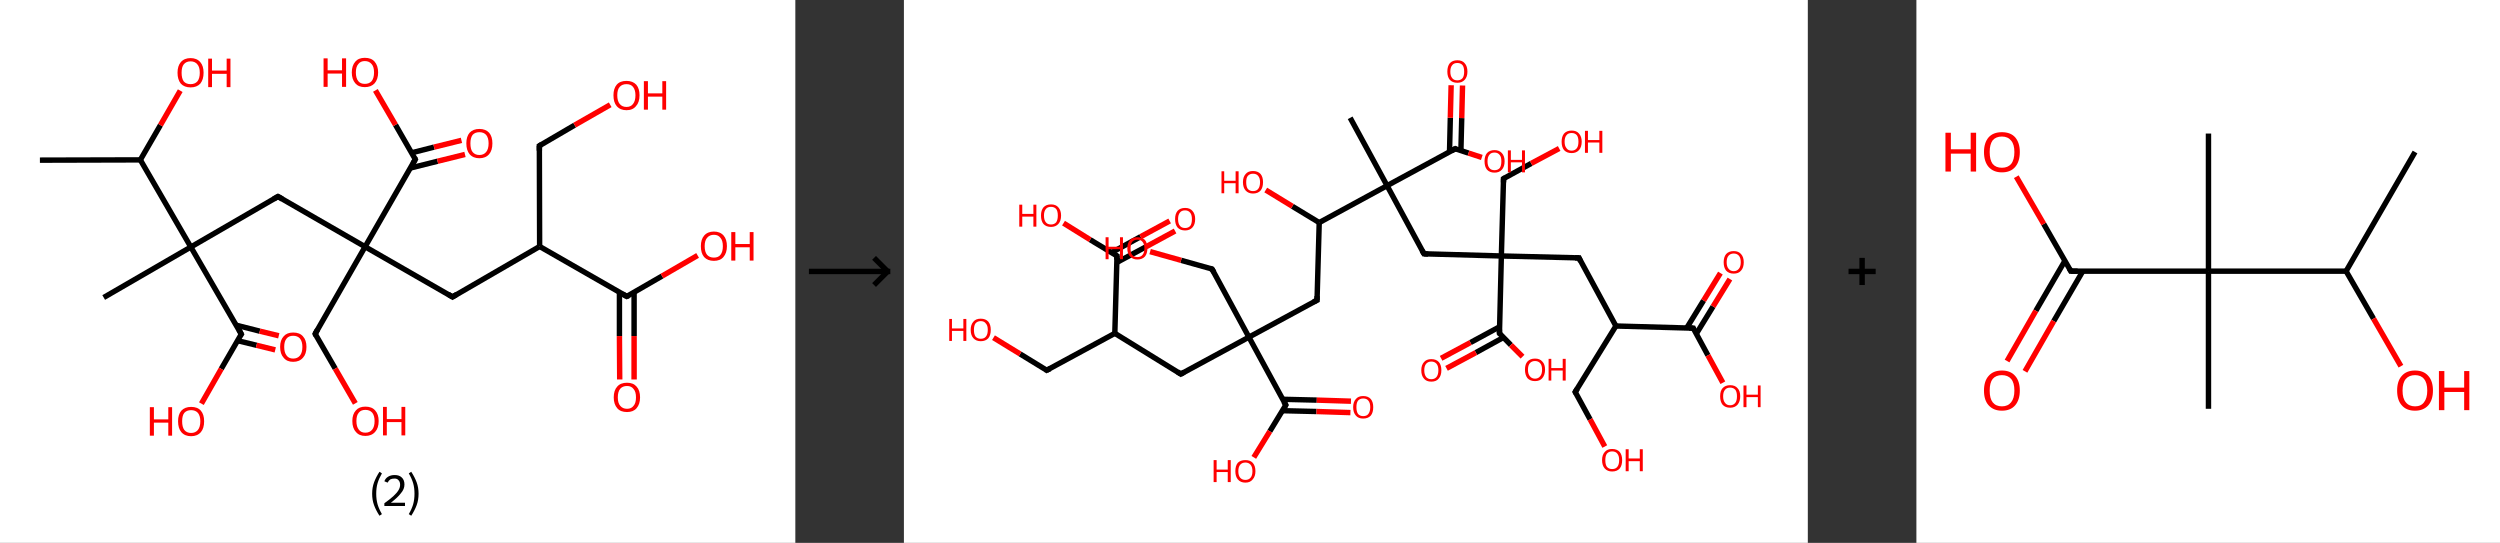 <?xml version='1.0' encoding='ASCII' standalone='yes'?>
<svg xmlns="http://www.w3.org/2000/svg" xmlns:xlink="http://www.w3.org/1999/xlink" version="1.1" width="921.0px" viewBox="0 0 921.0 200.0" height="200.0px">
  <rect x="0" y="0" width="921.0" height="200.0" fill="#333333" stroke="none"/>
  <g>
    <g transform="translate(0, 0) scale(1 1) "><!-- END OF HEADER -->
<rect style="opacity:1.0;fill:#FFFFFF;stroke:none" width="293.0" height="200.0" x="0.0" y="0.0"> </rect>
<path class="bond-0 atom-0 atom-1" d="M 14.7,59.0 L 51.7,58.9" style="fill:none;fill-rule:evenodd;stroke:#000000;stroke-width:2.0px;stroke-linecap:butt;stroke-linejoin:miter;stroke-opacity:1"/>
<path class="bond-1 atom-1 atom-2" d="M 51.7,58.9 L 59.1,46.1" style="fill:none;fill-rule:evenodd;stroke:#000000;stroke-width:2.0px;stroke-linecap:butt;stroke-linejoin:miter;stroke-opacity:1"/>
<path class="bond-1 atom-1 atom-2" d="M 59.1,46.1 L 66.4,33.4" style="fill:none;fill-rule:evenodd;stroke:#FF0000;stroke-width:2.0px;stroke-linecap:butt;stroke-linejoin:miter;stroke-opacity:1"/>
<path class="bond-2 atom-1 atom-3" d="M 51.7,58.9 L 70.3,91.0" style="fill:none;fill-rule:evenodd;stroke:#000000;stroke-width:2.0px;stroke-linecap:butt;stroke-linejoin:miter;stroke-opacity:1"/>
<path class="bond-3 atom-3 atom-4" d="M 70.3,91.0 L 38.2,109.6" style="fill:none;fill-rule:evenodd;stroke:#000000;stroke-width:2.0px;stroke-linecap:butt;stroke-linejoin:miter;stroke-opacity:1"/>
<path class="bond-4 atom-3 atom-5" d="M 70.3,91.0 L 102.4,72.4" style="fill:none;fill-rule:evenodd;stroke:#000000;stroke-width:2.0px;stroke-linecap:butt;stroke-linejoin:miter;stroke-opacity:1"/>
<path class="bond-5 atom-5 atom-6" d="M 102.4,72.4 L 134.5,90.9" style="fill:none;fill-rule:evenodd;stroke:#000000;stroke-width:2.0px;stroke-linecap:butt;stroke-linejoin:miter;stroke-opacity:1"/>
<path class="bond-6 atom-6 atom-7" d="M 134.5,90.9 L 116.1,123.0" style="fill:none;fill-rule:evenodd;stroke:#000000;stroke-width:2.0px;stroke-linecap:butt;stroke-linejoin:miter;stroke-opacity:1"/>
<path class="bond-7 atom-7 atom-8" d="M 116.1,123.0 L 123.5,135.8" style="fill:none;fill-rule:evenodd;stroke:#000000;stroke-width:2.0px;stroke-linecap:butt;stroke-linejoin:miter;stroke-opacity:1"/>
<path class="bond-7 atom-7 atom-8" d="M 123.5,135.8 L 130.9,148.6" style="fill:none;fill-rule:evenodd;stroke:#FF0000;stroke-width:2.0px;stroke-linecap:butt;stroke-linejoin:miter;stroke-opacity:1"/>
<path class="bond-8 atom-6 atom-9" d="M 134.5,90.9 L 166.7,109.4" style="fill:none;fill-rule:evenodd;stroke:#000000;stroke-width:2.0px;stroke-linecap:butt;stroke-linejoin:miter;stroke-opacity:1"/>
<path class="bond-9 atom-9 atom-10" d="M 166.7,109.4 L 198.8,90.8" style="fill:none;fill-rule:evenodd;stroke:#000000;stroke-width:2.0px;stroke-linecap:butt;stroke-linejoin:miter;stroke-opacity:1"/>
<path class="bond-10 atom-10 atom-11" d="M 198.8,90.8 L 198.7,53.7" style="fill:none;fill-rule:evenodd;stroke:#000000;stroke-width:2.0px;stroke-linecap:butt;stroke-linejoin:miter;stroke-opacity:1"/>
<path class="bond-11 atom-11 atom-12" d="M 198.7,53.7 L 211.7,46.1" style="fill:none;fill-rule:evenodd;stroke:#000000;stroke-width:2.0px;stroke-linecap:butt;stroke-linejoin:miter;stroke-opacity:1"/>
<path class="bond-11 atom-11 atom-12" d="M 211.7,46.1 L 224.8,38.6" style="fill:none;fill-rule:evenodd;stroke:#FF0000;stroke-width:2.0px;stroke-linecap:butt;stroke-linejoin:miter;stroke-opacity:1"/>
<path class="bond-12 atom-10 atom-13" d="M 198.8,90.8 L 230.9,109.2" style="fill:none;fill-rule:evenodd;stroke:#000000;stroke-width:2.0px;stroke-linecap:butt;stroke-linejoin:miter;stroke-opacity:1"/>
<path class="bond-13 atom-13 atom-14" d="M 228.2,107.7 L 228.2,123.8" style="fill:none;fill-rule:evenodd;stroke:#000000;stroke-width:2.0px;stroke-linecap:butt;stroke-linejoin:miter;stroke-opacity:1"/>
<path class="bond-13 atom-13 atom-14" d="M 228.2,123.8 L 228.3,139.8" style="fill:none;fill-rule:evenodd;stroke:#FF0000;stroke-width:2.0px;stroke-linecap:butt;stroke-linejoin:miter;stroke-opacity:1"/>
<path class="bond-13 atom-13 atom-14" d="M 233.6,107.7 L 233.6,123.8" style="fill:none;fill-rule:evenodd;stroke:#000000;stroke-width:2.0px;stroke-linecap:butt;stroke-linejoin:miter;stroke-opacity:1"/>
<path class="bond-13 atom-13 atom-14" d="M 233.6,123.8 L 233.6,139.8" style="fill:none;fill-rule:evenodd;stroke:#FF0000;stroke-width:2.0px;stroke-linecap:butt;stroke-linejoin:miter;stroke-opacity:1"/>
<path class="bond-14 atom-13 atom-15" d="M 230.9,109.2 L 243.9,101.7" style="fill:none;fill-rule:evenodd;stroke:#000000;stroke-width:2.0px;stroke-linecap:butt;stroke-linejoin:miter;stroke-opacity:1"/>
<path class="bond-14 atom-13 atom-15" d="M 243.9,101.7 L 257.0,94.1" style="fill:none;fill-rule:evenodd;stroke:#FF0000;stroke-width:2.0px;stroke-linecap:butt;stroke-linejoin:miter;stroke-opacity:1"/>
<path class="bond-15 atom-6 atom-16" d="M 134.5,90.9 L 153.0,58.7" style="fill:none;fill-rule:evenodd;stroke:#000000;stroke-width:2.0px;stroke-linecap:butt;stroke-linejoin:miter;stroke-opacity:1"/>
<path class="bond-16 atom-16 atom-17" d="M 151.2,61.9 L 161.2,59.4" style="fill:none;fill-rule:evenodd;stroke:#000000;stroke-width:2.0px;stroke-linecap:butt;stroke-linejoin:miter;stroke-opacity:1"/>
<path class="bond-16 atom-16 atom-17" d="M 161.2,59.4 L 171.3,56.9" style="fill:none;fill-rule:evenodd;stroke:#FF0000;stroke-width:2.0px;stroke-linecap:butt;stroke-linejoin:miter;stroke-opacity:1"/>
<path class="bond-16 atom-16 atom-17" d="M 151.6,56.3 L 159.9,54.2" style="fill:none;fill-rule:evenodd;stroke:#000000;stroke-width:2.0px;stroke-linecap:butt;stroke-linejoin:miter;stroke-opacity:1"/>
<path class="bond-16 atom-16 atom-17" d="M 159.9,54.2 L 170.0,51.7" style="fill:none;fill-rule:evenodd;stroke:#FF0000;stroke-width:2.0px;stroke-linecap:butt;stroke-linejoin:miter;stroke-opacity:1"/>
<path class="bond-17 atom-16 atom-18" d="M 153.0,58.7 L 145.7,46.0" style="fill:none;fill-rule:evenodd;stroke:#000000;stroke-width:2.0px;stroke-linecap:butt;stroke-linejoin:miter;stroke-opacity:1"/>
<path class="bond-17 atom-16 atom-18" d="M 145.7,46.0 L 138.3,33.3" style="fill:none;fill-rule:evenodd;stroke:#FF0000;stroke-width:2.0px;stroke-linecap:butt;stroke-linejoin:miter;stroke-opacity:1"/>
<path class="bond-18 atom-3 atom-19" d="M 70.3,91.0 L 88.9,123.1" style="fill:none;fill-rule:evenodd;stroke:#000000;stroke-width:2.0px;stroke-linecap:butt;stroke-linejoin:miter;stroke-opacity:1"/>
<path class="bond-19 atom-19 atom-20" d="M 87.5,125.5 L 94.5,127.2" style="fill:none;fill-rule:evenodd;stroke:#000000;stroke-width:2.0px;stroke-linecap:butt;stroke-linejoin:miter;stroke-opacity:1"/>
<path class="bond-19 atom-19 atom-20" d="M 94.5,127.2 L 101.4,128.9" style="fill:none;fill-rule:evenodd;stroke:#FF0000;stroke-width:2.0px;stroke-linecap:butt;stroke-linejoin:miter;stroke-opacity:1"/>
<path class="bond-19 atom-19 atom-20" d="M 87.0,119.8 L 95.7,122.0" style="fill:none;fill-rule:evenodd;stroke:#000000;stroke-width:2.0px;stroke-linecap:butt;stroke-linejoin:miter;stroke-opacity:1"/>
<path class="bond-19 atom-19 atom-20" d="M 95.7,122.0 L 102.7,123.7" style="fill:none;fill-rule:evenodd;stroke:#FF0000;stroke-width:2.0px;stroke-linecap:butt;stroke-linejoin:miter;stroke-opacity:1"/>
<path class="bond-20 atom-19 atom-21" d="M 88.9,123.1 L 81.5,135.9" style="fill:none;fill-rule:evenodd;stroke:#000000;stroke-width:2.0px;stroke-linecap:butt;stroke-linejoin:miter;stroke-opacity:1"/>
<path class="bond-20 atom-19 atom-21" d="M 81.5,135.9 L 74.2,148.7" style="fill:none;fill-rule:evenodd;stroke:#FF0000;stroke-width:2.0px;stroke-linecap:butt;stroke-linejoin:miter;stroke-opacity:1"/>
<path d="M 100.8,73.3 L 102.4,72.4 L 104.0,73.3" style="fill:none;stroke:#000000;stroke-width:2.0px;stroke-linecap:butt;stroke-linejoin:miter;stroke-opacity:1;"/>
<path d="M 117.0,121.4 L 116.1,123.0 L 116.4,123.6" style="fill:none;stroke:#000000;stroke-width:2.0px;stroke-linecap:butt;stroke-linejoin:miter;stroke-opacity:1;"/>
<path d="M 165.1,108.4 L 166.7,109.4 L 168.3,108.4" style="fill:none;stroke:#000000;stroke-width:2.0px;stroke-linecap:butt;stroke-linejoin:miter;stroke-opacity:1;"/>
<path d="M 198.7,55.5 L 198.7,53.7 L 199.4,53.3" style="fill:none;stroke:#000000;stroke-width:2.0px;stroke-linecap:butt;stroke-linejoin:miter;stroke-opacity:1;"/>
<path d="M 229.3,108.3 L 230.9,109.2 L 231.6,108.9" style="fill:none;stroke:#000000;stroke-width:2.0px;stroke-linecap:butt;stroke-linejoin:miter;stroke-opacity:1;"/>
<path d="M 152.1,60.3 L 153.0,58.7 L 152.7,58.1" style="fill:none;stroke:#000000;stroke-width:2.0px;stroke-linecap:butt;stroke-linejoin:miter;stroke-opacity:1;"/>
<path d="M 88.0,121.4 L 88.9,123.1 L 88.5,123.7" style="fill:none;stroke:#000000;stroke-width:2.0px;stroke-linecap:butt;stroke-linejoin:miter;stroke-opacity:1;"/>
<path class="atom-2" d="M 65.4 26.8 Q 65.4 24.3, 66.6 22.9 Q 67.9 21.4, 70.2 21.4 Q 72.5 21.4, 73.8 22.9 Q 75.0 24.3, 75.0 26.8 Q 75.0 29.3, 73.8 30.8 Q 72.5 32.2, 70.2 32.2 Q 67.9 32.2, 66.6 30.8 Q 65.4 29.3, 65.4 26.8 M 70.2 31.0 Q 71.8 31.0, 72.7 30.0 Q 73.6 28.9, 73.6 26.8 Q 73.6 24.7, 72.7 23.7 Q 71.8 22.6, 70.2 22.6 Q 68.6 22.6, 67.7 23.7 Q 66.9 24.7, 66.9 26.8 Q 66.9 28.9, 67.7 30.0 Q 68.6 31.0, 70.2 31.0 " fill="#FF0000"/>
<path class="atom-2" d="M 76.7 21.6 L 78.1 21.6 L 78.1 26.0 L 83.5 26.0 L 83.5 21.6 L 84.9 21.6 L 84.9 32.1 L 83.5 32.1 L 83.5 27.2 L 78.1 27.2 L 78.1 32.1 L 76.7 32.1 L 76.7 21.6 " fill="#FF0000"/>
<path class="atom-8" d="M 129.8 155.1 Q 129.8 152.6, 131.1 151.2 Q 132.3 149.8, 134.6 149.8 Q 137.0 149.8, 138.2 151.2 Q 139.5 152.6, 139.5 155.1 Q 139.5 157.7, 138.2 159.1 Q 136.9 160.6, 134.6 160.6 Q 132.3 160.6, 131.1 159.1 Q 129.8 157.7, 129.8 155.1 M 134.6 159.4 Q 136.2 159.4, 137.1 158.3 Q 138.0 157.2, 138.0 155.1 Q 138.0 153.1, 137.1 152.0 Q 136.2 151.0, 134.6 151.0 Q 133.0 151.0, 132.2 152.0 Q 131.3 153.0, 131.3 155.1 Q 131.3 157.2, 132.2 158.3 Q 133.0 159.4, 134.6 159.4 " fill="#FF0000"/>
<path class="atom-8" d="M 141.1 149.9 L 142.5 149.9 L 142.5 154.4 L 147.9 154.4 L 147.9 149.9 L 149.3 149.9 L 149.3 160.4 L 147.9 160.4 L 147.9 155.5 L 142.5 155.5 L 142.5 160.4 L 141.1 160.4 L 141.1 149.9 " fill="#FF0000"/>
<path class="atom-12" d="M 226.0 35.1 Q 226.0 32.6, 227.2 31.2 Q 228.4 29.8, 230.8 29.8 Q 233.1 29.8, 234.4 31.2 Q 235.6 32.6, 235.6 35.1 Q 235.6 37.7, 234.3 39.1 Q 233.1 40.6, 230.8 40.6 Q 228.5 40.6, 227.2 39.1 Q 226.0 37.7, 226.0 35.1 M 230.8 39.4 Q 232.4 39.4, 233.2 38.3 Q 234.1 37.2, 234.1 35.1 Q 234.1 33.1, 233.2 32.0 Q 232.4 31.0, 230.8 31.0 Q 229.2 31.0, 228.3 32.0 Q 227.4 33.0, 227.4 35.1 Q 227.4 37.2, 228.3 38.3 Q 229.2 39.4, 230.8 39.4 " fill="#FF0000"/>
<path class="atom-12" d="M 237.2 29.9 L 238.7 29.9 L 238.7 34.4 L 244.0 34.4 L 244.0 29.9 L 245.4 29.9 L 245.4 40.4 L 244.0 40.4 L 244.0 35.6 L 238.7 35.6 L 238.7 40.4 L 237.2 40.4 L 237.2 29.9 " fill="#FF0000"/>
<path class="atom-14" d="M 226.1 146.4 Q 226.1 143.8, 227.4 142.4 Q 228.6 141.0, 231.0 141.0 Q 233.3 141.0, 234.5 142.4 Q 235.8 143.8, 235.8 146.4 Q 235.8 148.9, 234.5 150.4 Q 233.3 151.8, 231.0 151.8 Q 228.6 151.8, 227.4 150.4 Q 226.1 148.9, 226.1 146.4 M 231.0 150.6 Q 232.6 150.6, 233.4 149.5 Q 234.3 148.5, 234.3 146.4 Q 234.3 144.3, 233.4 143.3 Q 232.6 142.2, 231.0 142.2 Q 229.4 142.2, 228.5 143.2 Q 227.6 144.3, 227.6 146.4 Q 227.6 148.5, 228.5 149.5 Q 229.4 150.6, 231.0 150.6 " fill="#FF0000"/>
<path class="atom-15" d="M 258.2 90.7 Q 258.2 88.2, 259.4 86.8 Q 260.7 85.3, 263.0 85.3 Q 265.3 85.3, 266.6 86.8 Q 267.8 88.2, 267.8 90.7 Q 267.8 93.2, 266.5 94.7 Q 265.3 96.1, 263.0 96.1 Q 260.7 96.1, 259.4 94.7 Q 258.2 93.3, 258.2 90.7 M 263.0 94.9 Q 264.6 94.9, 265.4 93.9 Q 266.3 92.8, 266.3 90.7 Q 266.3 88.6, 265.4 87.6 Q 264.6 86.5, 263.0 86.5 Q 261.4 86.5, 260.5 87.6 Q 259.6 88.6, 259.6 90.7 Q 259.6 92.8, 260.5 93.9 Q 261.4 94.9, 263.0 94.9 " fill="#FF0000"/>
<path class="atom-15" d="M 269.4 85.5 L 270.9 85.5 L 270.9 89.9 L 276.2 89.9 L 276.2 85.5 L 277.6 85.5 L 277.6 96.0 L 276.2 96.0 L 276.2 91.1 L 270.9 91.1 L 270.9 96.0 L 269.4 96.0 L 269.4 85.5 " fill="#FF0000"/>
<path class="atom-17" d="M 171.8 52.8 Q 171.8 50.3, 173.0 48.9 Q 174.3 47.5, 176.6 47.5 Q 178.9 47.5, 180.2 48.9 Q 181.4 50.3, 181.4 52.8 Q 181.4 55.4, 180.2 56.8 Q 178.9 58.3, 176.6 58.3 Q 174.3 58.3, 173.0 56.8 Q 171.8 55.4, 171.8 52.8 M 176.6 57.1 Q 178.2 57.1, 179.1 56.0 Q 180.0 54.9, 180.0 52.8 Q 180.0 50.8, 179.1 49.7 Q 178.2 48.7, 176.6 48.7 Q 175.0 48.7, 174.1 49.7 Q 173.3 50.8, 173.3 52.8 Q 173.3 55.0, 174.1 56.0 Q 175.0 57.1, 176.6 57.1 " fill="#FF0000"/>
<path class="atom-18" d="M 119.2 21.5 L 120.7 21.5 L 120.7 25.9 L 126.0 25.9 L 126.0 21.5 L 127.5 21.5 L 127.5 32.0 L 126.0 32.0 L 126.0 27.1 L 120.7 27.1 L 120.7 32.0 L 119.2 32.0 L 119.2 21.5 " fill="#FF0000"/>
<path class="atom-18" d="M 129.6 26.7 Q 129.6 24.2, 130.9 22.7 Q 132.1 21.3, 134.4 21.3 Q 136.8 21.3, 138.0 22.7 Q 139.3 24.2, 139.3 26.7 Q 139.3 29.2, 138.0 30.7 Q 136.7 32.1, 134.4 32.1 Q 132.1 32.1, 130.9 30.7 Q 129.6 29.2, 129.6 26.7 M 134.4 30.9 Q 136.0 30.9, 136.9 29.9 Q 137.8 28.8, 137.8 26.7 Q 137.8 24.6, 136.9 23.6 Q 136.0 22.5, 134.4 22.5 Q 132.8 22.5, 132.0 23.6 Q 131.1 24.6, 131.1 26.7 Q 131.1 28.8, 132.0 29.9 Q 132.8 30.9, 134.4 30.9 " fill="#FF0000"/>
<path class="atom-20" d="M 103.2 127.8 Q 103.2 125.3, 104.5 123.9 Q 105.7 122.5, 108.0 122.5 Q 110.4 122.5, 111.6 123.9 Q 112.9 125.3, 112.9 127.8 Q 112.9 130.4, 111.6 131.8 Q 110.3 133.3, 108.0 133.3 Q 105.7 133.3, 104.5 131.8 Q 103.2 130.4, 103.2 127.8 M 108.0 132.1 Q 109.6 132.1, 110.5 131.0 Q 111.4 129.9, 111.4 127.8 Q 111.4 125.8, 110.5 124.7 Q 109.6 123.7, 108.0 123.7 Q 106.4 123.7, 105.6 124.7 Q 104.7 125.7, 104.7 127.8 Q 104.7 129.9, 105.6 131.0 Q 106.4 132.1, 108.0 132.1 " fill="#FF0000"/>
<path class="atom-21" d="M 55.2 150.0 L 56.7 150.0 L 56.7 154.5 L 62.0 154.5 L 62.0 150.0 L 63.4 150.0 L 63.4 160.5 L 62.0 160.5 L 62.0 155.7 L 56.7 155.7 L 56.7 160.5 L 55.2 160.5 L 55.2 150.0 " fill="#FF0000"/>
<path class="atom-21" d="M 65.6 155.2 Q 65.6 152.7, 66.8 151.3 Q 68.1 149.9, 70.4 149.9 Q 72.8 149.9, 74.0 151.3 Q 75.2 152.7, 75.2 155.2 Q 75.2 157.8, 74.0 159.2 Q 72.7 160.7, 70.4 160.7 Q 68.1 160.7, 66.8 159.2 Q 65.6 157.8, 65.6 155.2 M 70.4 159.5 Q 72.0 159.5, 72.9 158.4 Q 73.8 157.3, 73.8 155.2 Q 73.8 153.2, 72.9 152.1 Q 72.0 151.1, 70.4 151.1 Q 68.8 151.1, 67.9 152.1 Q 67.1 153.1, 67.1 155.2 Q 67.1 157.3, 67.9 158.4 Q 68.8 159.5, 70.4 159.5 " fill="#FF0000"/>
<path class="legend" d="M 137.1 181.9 Q 137.1 179.6, 137.8 177.7 Q 138.5 175.8, 139.8 173.8 L 140.7 174.4 Q 139.6 176.3, 139.1 178.0 Q 138.6 179.7, 138.6 181.9 Q 138.6 184.0, 139.1 185.8 Q 139.6 187.5, 140.7 189.4 L 139.8 190.0 Q 138.5 188.0, 137.8 186.1 Q 137.1 184.2, 137.1 181.9 " fill="#000000"/>
<path class="legend" d="M 141.6 177.3 Q 142.0 176.2, 143.0 175.6 Q 144.0 175.0, 145.4 175.0 Q 147.1 175.0, 148.0 175.9 Q 149.0 176.8, 149.0 178.5 Q 149.0 180.2, 147.7 181.7 Q 146.5 183.3, 144.0 185.2 L 149.2 185.2 L 149.2 186.4 L 141.6 186.4 L 141.6 185.4 Q 143.7 183.9, 144.9 182.8 Q 146.2 181.6, 146.8 180.6 Q 147.4 179.6, 147.4 178.6 Q 147.4 177.5, 146.8 176.9 Q 146.3 176.3, 145.4 176.3 Q 144.4 176.3, 143.8 176.6 Q 143.2 177.0, 142.8 177.8 L 141.6 177.3 " fill="#000000"/>
<path class="legend" d="M 154.2 181.9 Q 154.2 184.2, 153.5 186.1 Q 152.8 188.0, 151.5 190.0 L 150.6 189.4 Q 151.7 187.5, 152.2 185.8 Q 152.7 184.0, 152.7 181.9 Q 152.7 179.7, 152.2 178.0 Q 151.7 176.3, 150.6 174.4 L 151.5 173.8 Q 152.8 175.8, 153.5 177.7 Q 154.2 179.6, 154.2 181.9 " fill="#000000"/>
</g>
    <g transform="translate(293.0, 0) scale(1 1) "><line x1="5" y1="100" x2="35" y2="100" style="stroke:rgb(0,0,0);stroke-width:2"/>
  <line x1="34" y1="100" x2="29" y2="95" style="stroke:rgb(0,0,0);stroke-width:2"/>
  <line x1="34" y1="100" x2="29" y2="105" style="stroke:rgb(0,0,0);stroke-width:2"/>
</g>
    <g transform="translate(333.0, 0) scale(1 1) "><!-- END OF HEADER -->
<rect style="opacity:1.0;fill:#FFFFFF;stroke:none" width="333.0" height="200.0" x="0.0" y="0.0"> </rect>
<path class="bond-0 atom-0 atom-1" d="M 164.4,43.4 L 178.0,68.4" style="fill:none;fill-rule:evenodd;stroke:#000000;stroke-width:2.0px;stroke-linecap:butt;stroke-linejoin:miter;stroke-opacity:1"/>
<path class="bond-1 atom-1 atom-2" d="M 178.0,68.4 L 191.6,93.5" style="fill:none;fill-rule:evenodd;stroke:#000000;stroke-width:2.0px;stroke-linecap:butt;stroke-linejoin:miter;stroke-opacity:1"/>
<path class="bond-2 atom-2 atom-3" d="M 191.6,93.5 L 220.1,94.3" style="fill:none;fill-rule:evenodd;stroke:#000000;stroke-width:2.0px;stroke-linecap:butt;stroke-linejoin:miter;stroke-opacity:1"/>
<path class="bond-3 atom-3 atom-4" d="M 220.1,94.3 L 220.9,65.8" style="fill:none;fill-rule:evenodd;stroke:#000000;stroke-width:2.0px;stroke-linecap:butt;stroke-linejoin:miter;stroke-opacity:1"/>
<path class="bond-4 atom-4 atom-5" d="M 220.9,65.8 L 231.1,60.2" style="fill:none;fill-rule:evenodd;stroke:#000000;stroke-width:2.0px;stroke-linecap:butt;stroke-linejoin:miter;stroke-opacity:1"/>
<path class="bond-4 atom-4 atom-5" d="M 231.1,60.2 L 241.4,54.7" style="fill:none;fill-rule:evenodd;stroke:#FF0000;stroke-width:2.0px;stroke-linecap:butt;stroke-linejoin:miter;stroke-opacity:1"/>
<path class="bond-5 atom-3 atom-6" d="M 220.1,94.3 L 248.7,95.0" style="fill:none;fill-rule:evenodd;stroke:#000000;stroke-width:2.0px;stroke-linecap:butt;stroke-linejoin:miter;stroke-opacity:1"/>
<path class="bond-6 atom-6 atom-7" d="M 248.7,95.0 L 262.3,120.1" style="fill:none;fill-rule:evenodd;stroke:#000000;stroke-width:2.0px;stroke-linecap:butt;stroke-linejoin:miter;stroke-opacity:1"/>
<path class="bond-7 atom-7 atom-8" d="M 262.3,120.1 L 247.3,144.4" style="fill:none;fill-rule:evenodd;stroke:#000000;stroke-width:2.0px;stroke-linecap:butt;stroke-linejoin:miter;stroke-opacity:1"/>
<path class="bond-8 atom-8 atom-9" d="M 247.3,144.4 L 252.8,154.5" style="fill:none;fill-rule:evenodd;stroke:#000000;stroke-width:2.0px;stroke-linecap:butt;stroke-linejoin:miter;stroke-opacity:1"/>
<path class="bond-8 atom-8 atom-9" d="M 252.8,154.5 L 258.2,164.5" style="fill:none;fill-rule:evenodd;stroke:#FF0000;stroke-width:2.0px;stroke-linecap:butt;stroke-linejoin:miter;stroke-opacity:1"/>
<path class="bond-9 atom-7 atom-10" d="M 262.3,120.1 L 290.8,120.9" style="fill:none;fill-rule:evenodd;stroke:#000000;stroke-width:2.0px;stroke-linecap:butt;stroke-linejoin:miter;stroke-opacity:1"/>
<path class="bond-10 atom-10 atom-11" d="M 291.9,123.0 L 298.1,112.9" style="fill:none;fill-rule:evenodd;stroke:#000000;stroke-width:2.0px;stroke-linecap:butt;stroke-linejoin:miter;stroke-opacity:1"/>
<path class="bond-10 atom-10 atom-11" d="M 298.1,112.9 L 304.3,102.8" style="fill:none;fill-rule:evenodd;stroke:#FF0000;stroke-width:2.0px;stroke-linecap:butt;stroke-linejoin:miter;stroke-opacity:1"/>
<path class="bond-10 atom-10 atom-11" d="M 288.4,120.8 L 294.6,110.7" style="fill:none;fill-rule:evenodd;stroke:#000000;stroke-width:2.0px;stroke-linecap:butt;stroke-linejoin:miter;stroke-opacity:1"/>
<path class="bond-10 atom-10 atom-11" d="M 294.6,110.7 L 300.8,100.6" style="fill:none;fill-rule:evenodd;stroke:#FF0000;stroke-width:2.0px;stroke-linecap:butt;stroke-linejoin:miter;stroke-opacity:1"/>
<path class="bond-11 atom-10 atom-12" d="M 290.8,120.9 L 296.2,130.9" style="fill:none;fill-rule:evenodd;stroke:#000000;stroke-width:2.0px;stroke-linecap:butt;stroke-linejoin:miter;stroke-opacity:1"/>
<path class="bond-11 atom-10 atom-12" d="M 296.2,130.9 L 301.7,141.0" style="fill:none;fill-rule:evenodd;stroke:#FF0000;stroke-width:2.0px;stroke-linecap:butt;stroke-linejoin:miter;stroke-opacity:1"/>
<path class="bond-12 atom-3 atom-13" d="M 220.1,94.3 L 219.4,122.8" style="fill:none;fill-rule:evenodd;stroke:#000000;stroke-width:2.0px;stroke-linecap:butt;stroke-linejoin:miter;stroke-opacity:1"/>
<path class="bond-13 atom-13 atom-14" d="M 219.4,120.4 L 208.7,126.2" style="fill:none;fill-rule:evenodd;stroke:#000000;stroke-width:2.0px;stroke-linecap:butt;stroke-linejoin:miter;stroke-opacity:1"/>
<path class="bond-13 atom-13 atom-14" d="M 208.7,126.2 L 197.9,132.0" style="fill:none;fill-rule:evenodd;stroke:#FF0000;stroke-width:2.0px;stroke-linecap:butt;stroke-linejoin:miter;stroke-opacity:1"/>
<path class="bond-13 atom-13 atom-14" d="M 220.9,124.3 L 210.7,129.9" style="fill:none;fill-rule:evenodd;stroke:#000000;stroke-width:2.0px;stroke-linecap:butt;stroke-linejoin:miter;stroke-opacity:1"/>
<path class="bond-13 atom-13 atom-14" d="M 210.7,129.9 L 199.9,135.7" style="fill:none;fill-rule:evenodd;stroke:#FF0000;stroke-width:2.0px;stroke-linecap:butt;stroke-linejoin:miter;stroke-opacity:1"/>
<path class="bond-14 atom-13 atom-15" d="M 219.4,122.8 L 223.6,127.1" style="fill:none;fill-rule:evenodd;stroke:#000000;stroke-width:2.0px;stroke-linecap:butt;stroke-linejoin:miter;stroke-opacity:1"/>
<path class="bond-14 atom-13 atom-15" d="M 223.6,127.1 L 227.9,131.4" style="fill:none;fill-rule:evenodd;stroke:#FF0000;stroke-width:2.0px;stroke-linecap:butt;stroke-linejoin:miter;stroke-opacity:1"/>
<path class="bond-15 atom-1 atom-16" d="M 178.0,68.4 L 203.1,54.8" style="fill:none;fill-rule:evenodd;stroke:#000000;stroke-width:2.0px;stroke-linecap:butt;stroke-linejoin:miter;stroke-opacity:1"/>
<path class="bond-16 atom-16 atom-17" d="M 205.2,55.5 L 205.5,43.5" style="fill:none;fill-rule:evenodd;stroke:#000000;stroke-width:2.0px;stroke-linecap:butt;stroke-linejoin:miter;stroke-opacity:1"/>
<path class="bond-16 atom-16 atom-17" d="M 205.5,43.5 L 205.8,31.5" style="fill:none;fill-rule:evenodd;stroke:#FF0000;stroke-width:2.0px;stroke-linecap:butt;stroke-linejoin:miter;stroke-opacity:1"/>
<path class="bond-16 atom-16 atom-17" d="M 201.0,56.0 L 201.3,43.4" style="fill:none;fill-rule:evenodd;stroke:#000000;stroke-width:2.0px;stroke-linecap:butt;stroke-linejoin:miter;stroke-opacity:1"/>
<path class="bond-16 atom-16 atom-17" d="M 201.3,43.4 L 201.6,31.4" style="fill:none;fill-rule:evenodd;stroke:#FF0000;stroke-width:2.0px;stroke-linecap:butt;stroke-linejoin:miter;stroke-opacity:1"/>
<path class="bond-17 atom-16 atom-18" d="M 203.1,54.8 L 208.0,56.4" style="fill:none;fill-rule:evenodd;stroke:#000000;stroke-width:2.0px;stroke-linecap:butt;stroke-linejoin:miter;stroke-opacity:1"/>
<path class="bond-17 atom-16 atom-18" d="M 208.0,56.4 L 212.9,58.0" style="fill:none;fill-rule:evenodd;stroke:#FF0000;stroke-width:2.0px;stroke-linecap:butt;stroke-linejoin:miter;stroke-opacity:1"/>
<path class="bond-18 atom-1 atom-19" d="M 178.0,68.4 L 153.0,82.0" style="fill:none;fill-rule:evenodd;stroke:#000000;stroke-width:2.0px;stroke-linecap:butt;stroke-linejoin:miter;stroke-opacity:1"/>
<path class="bond-19 atom-19 atom-20" d="M 153.0,82.0 L 143.1,76.0" style="fill:none;fill-rule:evenodd;stroke:#000000;stroke-width:2.0px;stroke-linecap:butt;stroke-linejoin:miter;stroke-opacity:1"/>
<path class="bond-19 atom-19 atom-20" d="M 143.1,76.0 L 133.3,70.0" style="fill:none;fill-rule:evenodd;stroke:#FF0000;stroke-width:2.0px;stroke-linecap:butt;stroke-linejoin:miter;stroke-opacity:1"/>
<path class="bond-20 atom-19 atom-21" d="M 153.0,82.0 L 152.2,110.6" style="fill:none;fill-rule:evenodd;stroke:#000000;stroke-width:2.0px;stroke-linecap:butt;stroke-linejoin:miter;stroke-opacity:1"/>
<path class="bond-21 atom-21 atom-22" d="M 152.2,110.6 L 127.1,124.2" style="fill:none;fill-rule:evenodd;stroke:#000000;stroke-width:2.0px;stroke-linecap:butt;stroke-linejoin:miter;stroke-opacity:1"/>
<path class="bond-22 atom-22 atom-23" d="M 127.1,124.2 L 113.5,99.1" style="fill:none;fill-rule:evenodd;stroke:#000000;stroke-width:2.0px;stroke-linecap:butt;stroke-linejoin:miter;stroke-opacity:1"/>
<path class="bond-23 atom-23 atom-24" d="M 113.5,99.1 L 102.1,95.9" style="fill:none;fill-rule:evenodd;stroke:#000000;stroke-width:2.0px;stroke-linecap:butt;stroke-linejoin:miter;stroke-opacity:1"/>
<path class="bond-23 atom-23 atom-24" d="M 102.1,95.9 L 90.7,92.7" style="fill:none;fill-rule:evenodd;stroke:#FF0000;stroke-width:2.0px;stroke-linecap:butt;stroke-linejoin:miter;stroke-opacity:1"/>
<path class="bond-24 atom-22 atom-25" d="M 127.1,124.2 L 102.0,137.8" style="fill:none;fill-rule:evenodd;stroke:#000000;stroke-width:2.0px;stroke-linecap:butt;stroke-linejoin:miter;stroke-opacity:1"/>
<path class="bond-25 atom-25 atom-26" d="M 102.0,137.8 L 77.7,122.8" style="fill:none;fill-rule:evenodd;stroke:#000000;stroke-width:2.0px;stroke-linecap:butt;stroke-linejoin:miter;stroke-opacity:1"/>
<path class="bond-26 atom-26 atom-27" d="M 77.7,122.8 L 52.6,136.4" style="fill:none;fill-rule:evenodd;stroke:#000000;stroke-width:2.0px;stroke-linecap:butt;stroke-linejoin:miter;stroke-opacity:1"/>
<path class="bond-27 atom-27 atom-28" d="M 52.6,136.4 L 42.8,130.4" style="fill:none;fill-rule:evenodd;stroke:#000000;stroke-width:2.0px;stroke-linecap:butt;stroke-linejoin:miter;stroke-opacity:1"/>
<path class="bond-27 atom-27 atom-28" d="M 42.8,130.4 L 33.0,124.4" style="fill:none;fill-rule:evenodd;stroke:#FF0000;stroke-width:2.0px;stroke-linecap:butt;stroke-linejoin:miter;stroke-opacity:1"/>
<path class="bond-28 atom-26 atom-29" d="M 77.7,122.8 L 78.5,94.3" style="fill:none;fill-rule:evenodd;stroke:#000000;stroke-width:2.0px;stroke-linecap:butt;stroke-linejoin:miter;stroke-opacity:1"/>
<path class="bond-29 atom-29 atom-30" d="M 78.4,96.7 L 89.2,90.9" style="fill:none;fill-rule:evenodd;stroke:#000000;stroke-width:2.0px;stroke-linecap:butt;stroke-linejoin:miter;stroke-opacity:1"/>
<path class="bond-29 atom-29 atom-30" d="M 89.2,90.9 L 99.9,85.1" style="fill:none;fill-rule:evenodd;stroke:#FF0000;stroke-width:2.0px;stroke-linecap:butt;stroke-linejoin:miter;stroke-opacity:1"/>
<path class="bond-29 atom-29 atom-30" d="M 76.4,93.1 L 87.2,87.2" style="fill:none;fill-rule:evenodd;stroke:#000000;stroke-width:2.0px;stroke-linecap:butt;stroke-linejoin:miter;stroke-opacity:1"/>
<path class="bond-29 atom-29 atom-30" d="M 87.2,87.2 L 97.9,81.4" style="fill:none;fill-rule:evenodd;stroke:#FF0000;stroke-width:2.0px;stroke-linecap:butt;stroke-linejoin:miter;stroke-opacity:1"/>
<path class="bond-30 atom-29 atom-31" d="M 78.5,94.3 L 68.6,88.3" style="fill:none;fill-rule:evenodd;stroke:#000000;stroke-width:2.0px;stroke-linecap:butt;stroke-linejoin:miter;stroke-opacity:1"/>
<path class="bond-30 atom-29 atom-31" d="M 68.6,88.3 L 58.8,82.2" style="fill:none;fill-rule:evenodd;stroke:#FF0000;stroke-width:2.0px;stroke-linecap:butt;stroke-linejoin:miter;stroke-opacity:1"/>
<path class="bond-31 atom-22 atom-32" d="M 127.1,124.2 L 140.7,149.2" style="fill:none;fill-rule:evenodd;stroke:#000000;stroke-width:2.0px;stroke-linecap:butt;stroke-linejoin:miter;stroke-opacity:1"/>
<path class="bond-32 atom-32 atom-33" d="M 139.5,151.3 L 152.0,151.6" style="fill:none;fill-rule:evenodd;stroke:#000000;stroke-width:2.0px;stroke-linecap:butt;stroke-linejoin:miter;stroke-opacity:1"/>
<path class="bond-32 atom-32 atom-33" d="M 152.0,151.6 L 164.5,152.0" style="fill:none;fill-rule:evenodd;stroke:#FF0000;stroke-width:2.0px;stroke-linecap:butt;stroke-linejoin:miter;stroke-opacity:1"/>
<path class="bond-32 atom-32 atom-33" d="M 139.6,147.1 L 152.1,147.4" style="fill:none;fill-rule:evenodd;stroke:#000000;stroke-width:2.0px;stroke-linecap:butt;stroke-linejoin:miter;stroke-opacity:1"/>
<path class="bond-32 atom-32 atom-33" d="M 152.1,147.4 L 164.7,147.8" style="fill:none;fill-rule:evenodd;stroke:#FF0000;stroke-width:2.0px;stroke-linecap:butt;stroke-linejoin:miter;stroke-opacity:1"/>
<path class="bond-33 atom-32 atom-34" d="M 140.7,149.2 L 134.8,158.9" style="fill:none;fill-rule:evenodd;stroke:#000000;stroke-width:2.0px;stroke-linecap:butt;stroke-linejoin:miter;stroke-opacity:1"/>
<path class="bond-33 atom-32 atom-34" d="M 134.8,158.9 L 128.9,168.5" style="fill:none;fill-rule:evenodd;stroke:#FF0000;stroke-width:2.0px;stroke-linecap:butt;stroke-linejoin:miter;stroke-opacity:1"/>
<path d="M 190.9,92.3 L 191.6,93.5 L 193.1,93.6" style="fill:none;stroke:#000000;stroke-width:2.0px;stroke-linecap:butt;stroke-linejoin:miter;stroke-opacity:1;"/>
<path d="M 220.9,67.2 L 220.9,65.8 L 221.4,65.5" style="fill:none;stroke:#000000;stroke-width:2.0px;stroke-linecap:butt;stroke-linejoin:miter;stroke-opacity:1;"/>
<path d="M 247.2,95.0 L 248.7,95.0 L 249.3,96.3" style="fill:none;stroke:#000000;stroke-width:2.0px;stroke-linecap:butt;stroke-linejoin:miter;stroke-opacity:1;"/>
<path d="M 248.1,143.2 L 247.3,144.4 L 247.6,144.9" style="fill:none;stroke:#000000;stroke-width:2.0px;stroke-linecap:butt;stroke-linejoin:miter;stroke-opacity:1;"/>
<path d="M 289.3,120.8 L 290.8,120.9 L 291.0,121.4" style="fill:none;stroke:#000000;stroke-width:2.0px;stroke-linecap:butt;stroke-linejoin:miter;stroke-opacity:1;"/>
<path d="M 219.4,121.4 L 219.4,122.8 L 219.6,123.0" style="fill:none;stroke:#000000;stroke-width:2.0px;stroke-linecap:butt;stroke-linejoin:miter;stroke-opacity:1;"/>
<path d="M 201.8,55.5 L 203.1,54.8 L 203.3,54.9" style="fill:none;stroke:#000000;stroke-width:2.0px;stroke-linecap:butt;stroke-linejoin:miter;stroke-opacity:1;"/>
<path d="M 152.2,109.1 L 152.2,110.6 L 150.9,111.2" style="fill:none;stroke:#000000;stroke-width:2.0px;stroke-linecap:butt;stroke-linejoin:miter;stroke-opacity:1;"/>
<path d="M 114.2,100.3 L 113.5,99.1 L 112.9,98.9" style="fill:none;stroke:#000000;stroke-width:2.0px;stroke-linecap:butt;stroke-linejoin:miter;stroke-opacity:1;"/>
<path d="M 103.3,137.1 L 102.0,137.8 L 100.8,137.0" style="fill:none;stroke:#000000;stroke-width:2.0px;stroke-linecap:butt;stroke-linejoin:miter;stroke-opacity:1;"/>
<path d="M 53.9,135.8 L 52.6,136.4 L 52.2,136.1" style="fill:none;stroke:#000000;stroke-width:2.0px;stroke-linecap:butt;stroke-linejoin:miter;stroke-opacity:1;"/>
<path d="M 78.4,95.7 L 78.5,94.3 L 78.0,94.0" style="fill:none;stroke:#000000;stroke-width:2.0px;stroke-linecap:butt;stroke-linejoin:miter;stroke-opacity:1;"/>
<path d="M 140.0,148.0 L 140.7,149.2 L 140.4,149.7" style="fill:none;stroke:#000000;stroke-width:2.0px;stroke-linecap:butt;stroke-linejoin:miter;stroke-opacity:1;"/>
<path class="atom-5" d="M 242.3 52.2 Q 242.3 50.3, 243.2 49.2 Q 244.2 48.1, 246.0 48.1 Q 247.8 48.1, 248.7 49.2 Q 249.7 50.3, 249.7 52.2 Q 249.7 54.2, 248.7 55.3 Q 247.7 56.4, 246.0 56.4 Q 244.2 56.4, 243.2 55.3 Q 242.3 54.2, 242.3 52.2 M 246.0 55.5 Q 247.2 55.5, 247.9 54.6 Q 248.5 53.8, 248.5 52.2 Q 248.5 50.6, 247.9 49.8 Q 247.2 49.0, 246.0 49.0 Q 244.7 49.0, 244.1 49.8 Q 243.4 50.6, 243.4 52.2 Q 243.4 53.8, 244.1 54.6 Q 244.7 55.5, 246.0 55.5 " fill="#FF0000"/>
<path class="atom-5" d="M 250.9 48.2 L 252.0 48.2 L 252.0 51.6 L 256.2 51.6 L 256.2 48.2 L 257.3 48.2 L 257.3 56.3 L 256.2 56.3 L 256.2 52.5 L 252.0 52.5 L 252.0 56.3 L 250.9 56.3 L 250.9 48.2 " fill="#FF0000"/>
<path class="atom-9" d="M 257.2 169.5 Q 257.2 167.6, 258.2 166.5 Q 259.1 165.4, 260.9 165.4 Q 262.7 165.4, 263.7 166.5 Q 264.6 167.6, 264.6 169.5 Q 264.6 171.5, 263.7 172.6 Q 262.7 173.7, 260.9 173.7 Q 259.2 173.7, 258.2 172.6 Q 257.2 171.5, 257.2 169.5 M 260.9 172.8 Q 262.2 172.8, 262.8 172.0 Q 263.5 171.2, 263.5 169.5 Q 263.5 167.9, 262.8 167.1 Q 262.2 166.3, 260.9 166.3 Q 259.7 166.3, 259.0 167.1 Q 258.4 167.9, 258.4 169.5 Q 258.4 171.2, 259.0 172.0 Q 259.7 172.8, 260.9 172.8 " fill="#FF0000"/>
<path class="atom-9" d="M 265.9 165.5 L 267.0 165.5 L 267.0 168.9 L 271.1 168.9 L 271.1 165.5 L 272.2 165.5 L 272.2 173.6 L 271.1 173.6 L 271.1 169.9 L 267.0 169.9 L 267.0 173.6 L 265.9 173.6 L 265.9 165.5 " fill="#FF0000"/>
<path class="atom-11" d="M 302.0 96.6 Q 302.0 94.7, 302.9 93.6 Q 303.9 92.5, 305.7 92.5 Q 307.5 92.5, 308.4 93.6 Q 309.4 94.7, 309.4 96.6 Q 309.4 98.6, 308.4 99.7 Q 307.5 100.8, 305.7 100.8 Q 303.9 100.8, 302.9 99.7 Q 302.0 98.6, 302.0 96.6 M 305.7 99.9 Q 306.9 99.9, 307.6 99.0 Q 308.3 98.2, 308.3 96.6 Q 308.3 95.0, 307.6 94.2 Q 306.9 93.4, 305.7 93.4 Q 304.5 93.4, 303.8 94.2 Q 303.1 95.0, 303.1 96.6 Q 303.1 98.2, 303.8 99.0 Q 304.5 99.9, 305.7 99.9 " fill="#FF0000"/>
<path class="atom-12" d="M 300.7 146.0 Q 300.7 144.0, 301.6 143.0 Q 302.6 141.9, 304.4 141.9 Q 306.2 141.9, 307.1 143.0 Q 308.1 144.0, 308.1 146.0 Q 308.1 147.9, 307.1 149.1 Q 306.1 150.2, 304.4 150.2 Q 302.6 150.2, 301.6 149.1 Q 300.7 148.0, 300.7 146.0 M 304.4 149.3 Q 305.6 149.3, 306.3 148.4 Q 306.9 147.6, 306.9 146.0 Q 306.9 144.4, 306.3 143.6 Q 305.6 142.8, 304.4 142.8 Q 303.1 142.8, 302.5 143.6 Q 301.8 144.4, 301.8 146.0 Q 301.8 147.6, 302.5 148.4 Q 303.1 149.3, 304.4 149.3 " fill="#FF0000"/>
<path class="atom-12" d="M 309.3 142.0 L 310.4 142.0 L 310.4 145.4 L 314.6 145.4 L 314.6 142.0 L 315.6 142.0 L 315.6 150.0 L 314.6 150.0 L 314.6 146.3 L 310.4 146.3 L 310.4 150.0 L 309.3 150.0 L 309.3 142.0 " fill="#FF0000"/>
<path class="atom-14" d="M 190.6 136.4 Q 190.6 134.5, 191.6 133.4 Q 192.5 132.3, 194.3 132.3 Q 196.1 132.3, 197.1 133.4 Q 198.0 134.5, 198.0 136.4 Q 198.0 138.4, 197.0 139.5 Q 196.1 140.6, 194.3 140.6 Q 192.5 140.6, 191.6 139.5 Q 190.6 138.4, 190.6 136.4 M 194.3 139.7 Q 195.5 139.7, 196.2 138.9 Q 196.9 138.0, 196.9 136.4 Q 196.9 134.8, 196.2 134.0 Q 195.5 133.2, 194.3 133.2 Q 193.1 133.2, 192.4 134.0 Q 191.7 134.8, 191.7 136.4 Q 191.7 138.0, 192.4 138.9 Q 193.1 139.7, 194.3 139.7 " fill="#FF0000"/>
<path class="atom-15" d="M 228.8 136.2 Q 228.8 134.2, 229.7 133.2 Q 230.7 132.1, 232.5 132.1 Q 234.3 132.1, 235.2 133.2 Q 236.2 134.2, 236.2 136.2 Q 236.2 138.1, 235.2 139.3 Q 234.3 140.4, 232.5 140.4 Q 230.7 140.4, 229.7 139.3 Q 228.8 138.1, 228.8 136.2 M 232.5 139.5 Q 233.7 139.5, 234.4 138.6 Q 235.1 137.8, 235.1 136.2 Q 235.1 134.6, 234.4 133.8 Q 233.7 133.0, 232.5 133.0 Q 231.3 133.0, 230.6 133.8 Q 229.9 134.6, 229.9 136.2 Q 229.9 137.8, 230.6 138.6 Q 231.3 139.5, 232.5 139.5 " fill="#FF0000"/>
<path class="atom-15" d="M 237.5 132.2 L 238.5 132.2 L 238.5 135.6 L 242.7 135.6 L 242.7 132.2 L 243.8 132.2 L 243.8 140.2 L 242.7 140.2 L 242.7 136.5 L 238.5 136.5 L 238.5 140.2 L 237.5 140.2 L 237.5 132.2 " fill="#FF0000"/>
<path class="atom-17" d="M 200.2 26.4 Q 200.2 24.4, 201.1 23.3 Q 202.1 22.2, 203.9 22.2 Q 205.7 22.2, 206.6 23.3 Q 207.6 24.4, 207.6 26.4 Q 207.6 28.3, 206.6 29.4 Q 205.6 30.5, 203.9 30.5 Q 202.1 30.5, 201.1 29.4 Q 200.2 28.3, 200.2 26.4 M 203.9 29.6 Q 205.1 29.6, 205.8 28.8 Q 206.4 28.0, 206.4 26.4 Q 206.4 24.8, 205.8 24.0 Q 205.1 23.2, 203.9 23.2 Q 202.6 23.2, 202.0 24.0 Q 201.3 24.8, 201.3 26.4 Q 201.3 28.0, 202.0 28.8 Q 202.6 29.6, 203.9 29.6 " fill="#FF0000"/>
<path class="atom-18" d="M 213.9 59.4 Q 213.9 57.5, 214.8 56.4 Q 215.8 55.3, 217.6 55.3 Q 219.3 55.3, 220.3 56.4 Q 221.3 57.5, 221.3 59.4 Q 221.3 61.4, 220.3 62.5 Q 219.3 63.6, 217.6 63.6 Q 215.8 63.6, 214.8 62.5 Q 213.9 61.4, 213.9 59.4 M 217.6 62.7 Q 218.8 62.7, 219.5 61.9 Q 220.1 61.1, 220.1 59.4 Q 220.1 57.8, 219.5 57.1 Q 218.8 56.2, 217.6 56.2 Q 216.3 56.2, 215.7 57.0 Q 215.0 57.8, 215.0 59.4 Q 215.0 61.1, 215.7 61.9 Q 216.3 62.7, 217.6 62.7 " fill="#FF0000"/>
<path class="atom-18" d="M 222.5 55.4 L 223.6 55.4 L 223.6 58.9 L 227.7 58.9 L 227.7 55.4 L 228.8 55.4 L 228.8 63.5 L 227.7 63.5 L 227.7 59.8 L 223.6 59.8 L 223.6 63.5 L 222.5 63.5 L 222.5 55.4 " fill="#FF0000"/>
<path class="atom-20" d="M 117.0 63.1 L 118.0 63.1 L 118.0 66.6 L 122.2 66.6 L 122.2 63.1 L 123.3 63.1 L 123.3 71.2 L 122.2 71.2 L 122.2 67.5 L 118.0 67.5 L 118.0 71.2 L 117.0 71.2 L 117.0 63.1 " fill="#FF0000"/>
<path class="atom-20" d="M 124.9 67.1 Q 124.9 65.2, 125.9 64.1 Q 126.8 63.0, 128.6 63.0 Q 130.4 63.0, 131.4 64.1 Q 132.3 65.2, 132.3 67.1 Q 132.3 69.1, 131.4 70.2 Q 130.4 71.3, 128.6 71.3 Q 126.9 71.3, 125.9 70.2 Q 124.9 69.1, 124.9 67.1 M 128.6 70.4 Q 129.9 70.4, 130.5 69.6 Q 131.2 68.8, 131.2 67.1 Q 131.2 65.6, 130.5 64.8 Q 129.9 64.0, 128.6 64.0 Q 127.4 64.0, 126.7 64.8 Q 126.1 65.5, 126.1 67.1 Q 126.1 68.8, 126.7 69.6 Q 127.4 70.4, 128.6 70.4 " fill="#FF0000"/>
<path class="atom-24" d="M 74.3 87.4 L 75.4 87.4 L 75.4 90.9 L 79.6 90.9 L 79.6 87.4 L 80.7 87.4 L 80.7 95.5 L 79.6 95.5 L 79.6 91.8 L 75.4 91.8 L 75.4 95.5 L 74.3 95.5 L 74.3 87.4 " fill="#FF0000"/>
<path class="atom-24" d="M 82.3 91.5 Q 82.3 89.5, 83.3 88.4 Q 84.2 87.4, 86.0 87.4 Q 87.8 87.4, 88.8 88.4 Q 89.7 89.5, 89.7 91.5 Q 89.7 93.4, 88.8 94.5 Q 87.8 95.6, 86.0 95.6 Q 84.3 95.6, 83.3 94.5 Q 82.3 93.4, 82.3 91.5 M 86.0 94.7 Q 87.3 94.7, 87.9 93.9 Q 88.6 93.1, 88.6 91.5 Q 88.6 89.9, 87.9 89.1 Q 87.3 88.3, 86.0 88.3 Q 84.8 88.3, 84.1 89.1 Q 83.5 89.9, 83.5 91.5 Q 83.5 93.1, 84.1 93.9 Q 84.8 94.7, 86.0 94.7 " fill="#FF0000"/>
<path class="atom-28" d="M 16.7 117.5 L 17.7 117.5 L 17.7 121.0 L 21.9 121.0 L 21.9 117.5 L 23.0 117.5 L 23.0 125.6 L 21.9 125.6 L 21.9 121.9 L 17.7 121.9 L 17.7 125.6 L 16.7 125.6 L 16.7 117.5 " fill="#FF0000"/>
<path class="atom-28" d="M 24.6 121.5 Q 24.6 119.6, 25.6 118.5 Q 26.5 117.4, 28.3 117.4 Q 30.1 117.4, 31.1 118.5 Q 32.0 119.6, 32.0 121.5 Q 32.0 123.5, 31.1 124.6 Q 30.1 125.7, 28.3 125.7 Q 26.6 125.7, 25.6 124.6 Q 24.6 123.5, 24.6 121.5 M 28.3 124.8 Q 29.6 124.8, 30.2 124.0 Q 30.9 123.2, 30.9 121.5 Q 30.9 119.9, 30.2 119.2 Q 29.6 118.3, 28.3 118.3 Q 27.1 118.3, 26.4 119.1 Q 25.8 119.9, 25.8 121.5 Q 25.8 123.2, 26.4 124.0 Q 27.1 124.8, 28.3 124.8 " fill="#FF0000"/>
<path class="atom-30" d="M 99.9 80.7 Q 99.9 78.8, 100.8 77.7 Q 101.8 76.6, 103.6 76.6 Q 105.4 76.6, 106.3 77.7 Q 107.3 78.8, 107.3 80.7 Q 107.3 82.7, 106.3 83.8 Q 105.3 84.9, 103.6 84.9 Q 101.8 84.9, 100.8 83.8 Q 99.9 82.7, 99.9 80.7 M 103.6 84.0 Q 104.8 84.0, 105.5 83.2 Q 106.1 82.4, 106.1 80.7 Q 106.1 79.2, 105.5 78.4 Q 104.8 77.5, 103.6 77.5 Q 102.3 77.5, 101.7 78.3 Q 101.0 79.1, 101.0 80.7 Q 101.0 82.4, 101.7 83.2 Q 102.3 84.0, 103.6 84.0 " fill="#FF0000"/>
<path class="atom-31" d="M 42.5 75.4 L 43.6 75.4 L 43.6 78.8 L 47.7 78.8 L 47.7 75.4 L 48.8 75.4 L 48.8 83.5 L 47.7 83.5 L 47.7 79.8 L 43.6 79.8 L 43.6 83.5 L 42.5 83.5 L 42.5 75.4 " fill="#FF0000"/>
<path class="atom-31" d="M 50.5 79.4 Q 50.5 77.5, 51.4 76.4 Q 52.4 75.3, 54.2 75.3 Q 56.0 75.3, 56.9 76.4 Q 57.9 77.5, 57.9 79.4 Q 57.9 81.4, 56.9 82.5 Q 55.9 83.6, 54.2 83.6 Q 52.4 83.6, 51.4 82.5 Q 50.5 81.4, 50.5 79.4 M 54.2 82.7 Q 55.4 82.7, 56.1 81.9 Q 56.7 81.0, 56.7 79.4 Q 56.7 77.8, 56.1 77.0 Q 55.4 76.2, 54.2 76.2 Q 52.9 76.2, 52.3 77.0 Q 51.6 77.8, 51.6 79.4 Q 51.6 81.1, 52.3 81.9 Q 52.9 82.7, 54.2 82.7 " fill="#FF0000"/>
<path class="atom-33" d="M 165.5 150.0 Q 165.5 148.1, 166.5 147.0 Q 167.4 145.9, 169.2 145.9 Q 171.0 145.9, 172.0 147.0 Q 172.9 148.1, 172.9 150.0 Q 172.9 152.0, 172.0 153.1 Q 171.0 154.2, 169.2 154.2 Q 167.4 154.2, 166.5 153.1 Q 165.5 152.0, 165.5 150.0 M 169.2 153.3 Q 170.5 153.3, 171.1 152.5 Q 171.8 151.6, 171.8 150.0 Q 171.8 148.4, 171.1 147.6 Q 170.5 146.8, 169.2 146.8 Q 168.0 146.8, 167.3 147.6 Q 166.7 148.4, 166.7 150.0 Q 166.7 151.6, 167.3 152.5 Q 168.0 153.3, 169.2 153.3 " fill="#FF0000"/>
<path class="atom-34" d="M 114.1 169.5 L 115.2 169.5 L 115.2 173.0 L 119.3 173.0 L 119.3 169.5 L 120.4 169.5 L 120.4 177.6 L 119.3 177.6 L 119.3 173.9 L 115.2 173.9 L 115.2 177.6 L 114.1 177.6 L 114.1 169.5 " fill="#FF0000"/>
<path class="atom-34" d="M 122.1 173.6 Q 122.1 171.6, 123.0 170.5 Q 124.0 169.5, 125.8 169.5 Q 127.6 169.5, 128.5 170.5 Q 129.5 171.6, 129.5 173.6 Q 129.5 175.5, 128.5 176.6 Q 127.6 177.8, 125.8 177.8 Q 124.0 177.8, 123.0 176.6 Q 122.1 175.5, 122.1 173.6 M 125.8 176.8 Q 127.0 176.8, 127.7 176.0 Q 128.4 175.2, 128.4 173.6 Q 128.4 172.0, 127.7 171.2 Q 127.0 170.4, 125.8 170.4 Q 124.6 170.4, 123.9 171.2 Q 123.2 172.0, 123.2 173.6 Q 123.2 175.2, 123.9 176.0 Q 124.6 176.8, 125.8 176.8 " fill="#FF0000"/>
</g>
    <g transform="translate(666.0, 0) scale(1 1) "><line x1="15" y1="100" x2="25" y2="100" style="stroke:rgb(0,0,0);stroke-width:2"/>
  <line x1="20" y1="95" x2="20" y2="105" style="stroke:rgb(0,0,0);stroke-width:2"/>
</g>
    <g transform="translate(706.0, 0) scale(1 1) "><!-- END OF HEADER -->
<rect style="opacity:1.0;fill:#FFFFFF;stroke:none" width="215.0" height="200.0" x="0.0" y="0.0"> </rect>
<path class="bond-0 atom-0 atom-1" d="M 183.7,56.0 L 158.3,99.9" style="fill:none;fill-rule:evenodd;stroke:#000000;stroke-width:2.0px;stroke-linecap:butt;stroke-linejoin:miter;stroke-opacity:1"/>
<path class="bond-1 atom-1 atom-2" d="M 158.3,99.9 L 168.4,117.4" style="fill:none;fill-rule:evenodd;stroke:#000000;stroke-width:2.0px;stroke-linecap:butt;stroke-linejoin:miter;stroke-opacity:1"/>
<path class="bond-1 atom-1 atom-2" d="M 168.4,117.4 L 178.5,134.9" style="fill:none;fill-rule:evenodd;stroke:#FF0000;stroke-width:2.0px;stroke-linecap:butt;stroke-linejoin:miter;stroke-opacity:1"/>
<path class="bond-2 atom-1 atom-3" d="M 158.3,99.9 L 107.6,99.9" style="fill:none;fill-rule:evenodd;stroke:#000000;stroke-width:2.0px;stroke-linecap:butt;stroke-linejoin:miter;stroke-opacity:1"/>
<path class="bond-3 atom-3 atom-4" d="M 107.6,99.9 L 107.6,49.2" style="fill:none;fill-rule:evenodd;stroke:#000000;stroke-width:2.0px;stroke-linecap:butt;stroke-linejoin:miter;stroke-opacity:1"/>
<path class="bond-4 atom-3 atom-5" d="M 107.6,99.9 L 107.6,150.6" style="fill:none;fill-rule:evenodd;stroke:#000000;stroke-width:2.0px;stroke-linecap:butt;stroke-linejoin:miter;stroke-opacity:1"/>
<path class="bond-5 atom-3 atom-6" d="M 107.6,99.9 L 56.9,99.9" style="fill:none;fill-rule:evenodd;stroke:#000000;stroke-width:2.0px;stroke-linecap:butt;stroke-linejoin:miter;stroke-opacity:1"/>
<path class="bond-6 atom-6 atom-7" d="M 54.7,96.1 L 44.0,114.5" style="fill:none;fill-rule:evenodd;stroke:#000000;stroke-width:2.0px;stroke-linecap:butt;stroke-linejoin:miter;stroke-opacity:1"/>
<path class="bond-6 atom-6 atom-7" d="M 44.0,114.5 L 33.4,133.0" style="fill:none;fill-rule:evenodd;stroke:#FF0000;stroke-width:2.0px;stroke-linecap:butt;stroke-linejoin:miter;stroke-opacity:1"/>
<path class="bond-6 atom-6 atom-7" d="M 61.3,99.9 L 50.6,118.3" style="fill:none;fill-rule:evenodd;stroke:#000000;stroke-width:2.0px;stroke-linecap:butt;stroke-linejoin:miter;stroke-opacity:1"/>
<path class="bond-6 atom-6 atom-7" d="M 50.6,118.3 L 40.0,136.8" style="fill:none;fill-rule:evenodd;stroke:#FF0000;stroke-width:2.0px;stroke-linecap:butt;stroke-linejoin:miter;stroke-opacity:1"/>
<path class="bond-7 atom-6 atom-8" d="M 56.9,99.9 L 46.9,82.5" style="fill:none;fill-rule:evenodd;stroke:#000000;stroke-width:2.0px;stroke-linecap:butt;stroke-linejoin:miter;stroke-opacity:1"/>
<path class="bond-7 atom-6 atom-8" d="M 46.9,82.5 L 36.8,65.1" style="fill:none;fill-rule:evenodd;stroke:#FF0000;stroke-width:2.0px;stroke-linecap:butt;stroke-linejoin:miter;stroke-opacity:1"/>
<path d="M 59.4,99.9 L 56.9,99.9 L 56.4,99.0" style="fill:none;stroke:#000000;stroke-width:2.0px;stroke-linecap:butt;stroke-linejoin:miter;stroke-opacity:1;"/>
<path class="atom-2" d="M 177.1 143.9 Q 177.1 140.4, 178.8 138.5 Q 180.5 136.5, 183.7 136.5 Q 186.9 136.5, 188.6 138.5 Q 190.3 140.4, 190.3 143.9 Q 190.3 147.3, 188.6 149.3 Q 186.8 151.3, 183.7 151.3 Q 180.5 151.3, 178.8 149.3 Q 177.1 147.4, 177.1 143.9 M 183.7 149.7 Q 185.9 149.7, 187.0 148.2 Q 188.2 146.7, 188.2 143.9 Q 188.2 141.0, 187.0 139.6 Q 185.9 138.2, 183.7 138.2 Q 181.5 138.2, 180.3 139.6 Q 179.1 141.0, 179.1 143.9 Q 179.1 146.8, 180.3 148.2 Q 181.5 149.7, 183.7 149.7 " fill="#FF0000"/>
<path class="atom-2" d="M 192.5 136.7 L 194.5 136.7 L 194.5 142.8 L 201.8 142.8 L 201.8 136.7 L 203.7 136.7 L 203.7 151.1 L 201.8 151.1 L 201.8 144.4 L 194.5 144.4 L 194.5 151.1 L 192.5 151.1 L 192.5 136.7 " fill="#FF0000"/>
<path class="atom-7" d="M 24.9 143.9 Q 24.9 140.4, 26.6 138.5 Q 28.3 136.5, 31.5 136.5 Q 34.7 136.5, 36.4 138.5 Q 38.1 140.4, 38.1 143.9 Q 38.1 147.3, 36.4 149.3 Q 34.7 151.3, 31.5 151.3 Q 28.4 151.3, 26.6 149.3 Q 24.9 147.4, 24.9 143.9 M 31.5 149.7 Q 33.7 149.7, 34.9 148.2 Q 36.1 146.7, 36.1 143.9 Q 36.1 141.0, 34.9 139.6 Q 33.7 138.2, 31.5 138.2 Q 29.3 138.2, 28.1 139.6 Q 27.0 141.0, 27.0 143.9 Q 27.0 146.8, 28.1 148.2 Q 29.3 149.7, 31.5 149.7 " fill="#FF0000"/>
<path class="atom-8" d="M 10.7 48.9 L 12.7 48.9 L 12.7 55.0 L 20.0 55.0 L 20.0 48.9 L 22.0 48.9 L 22.0 63.2 L 20.0 63.2 L 20.0 56.6 L 12.7 56.6 L 12.7 63.2 L 10.7 63.2 L 10.7 48.9 " fill="#FF0000"/>
<path class="atom-8" d="M 24.9 56.0 Q 24.9 52.6, 26.6 50.6 Q 28.3 48.7, 31.5 48.7 Q 34.7 48.7, 36.4 50.6 Q 38.1 52.6, 38.1 56.0 Q 38.1 59.5, 36.4 61.5 Q 34.7 63.5, 31.5 63.5 Q 28.4 63.5, 26.6 61.5 Q 24.9 59.5, 24.9 56.0 M 31.5 61.8 Q 33.7 61.8, 34.9 60.4 Q 36.1 58.9, 36.1 56.0 Q 36.1 53.2, 34.9 51.8 Q 33.7 50.3, 31.5 50.3 Q 29.3 50.3, 28.1 51.7 Q 27.0 53.2, 27.0 56.0 Q 27.0 58.9, 28.1 60.4 Q 29.3 61.8, 31.5 61.8 " fill="#FF0000"/>
</g>
  </g>
</svg>
